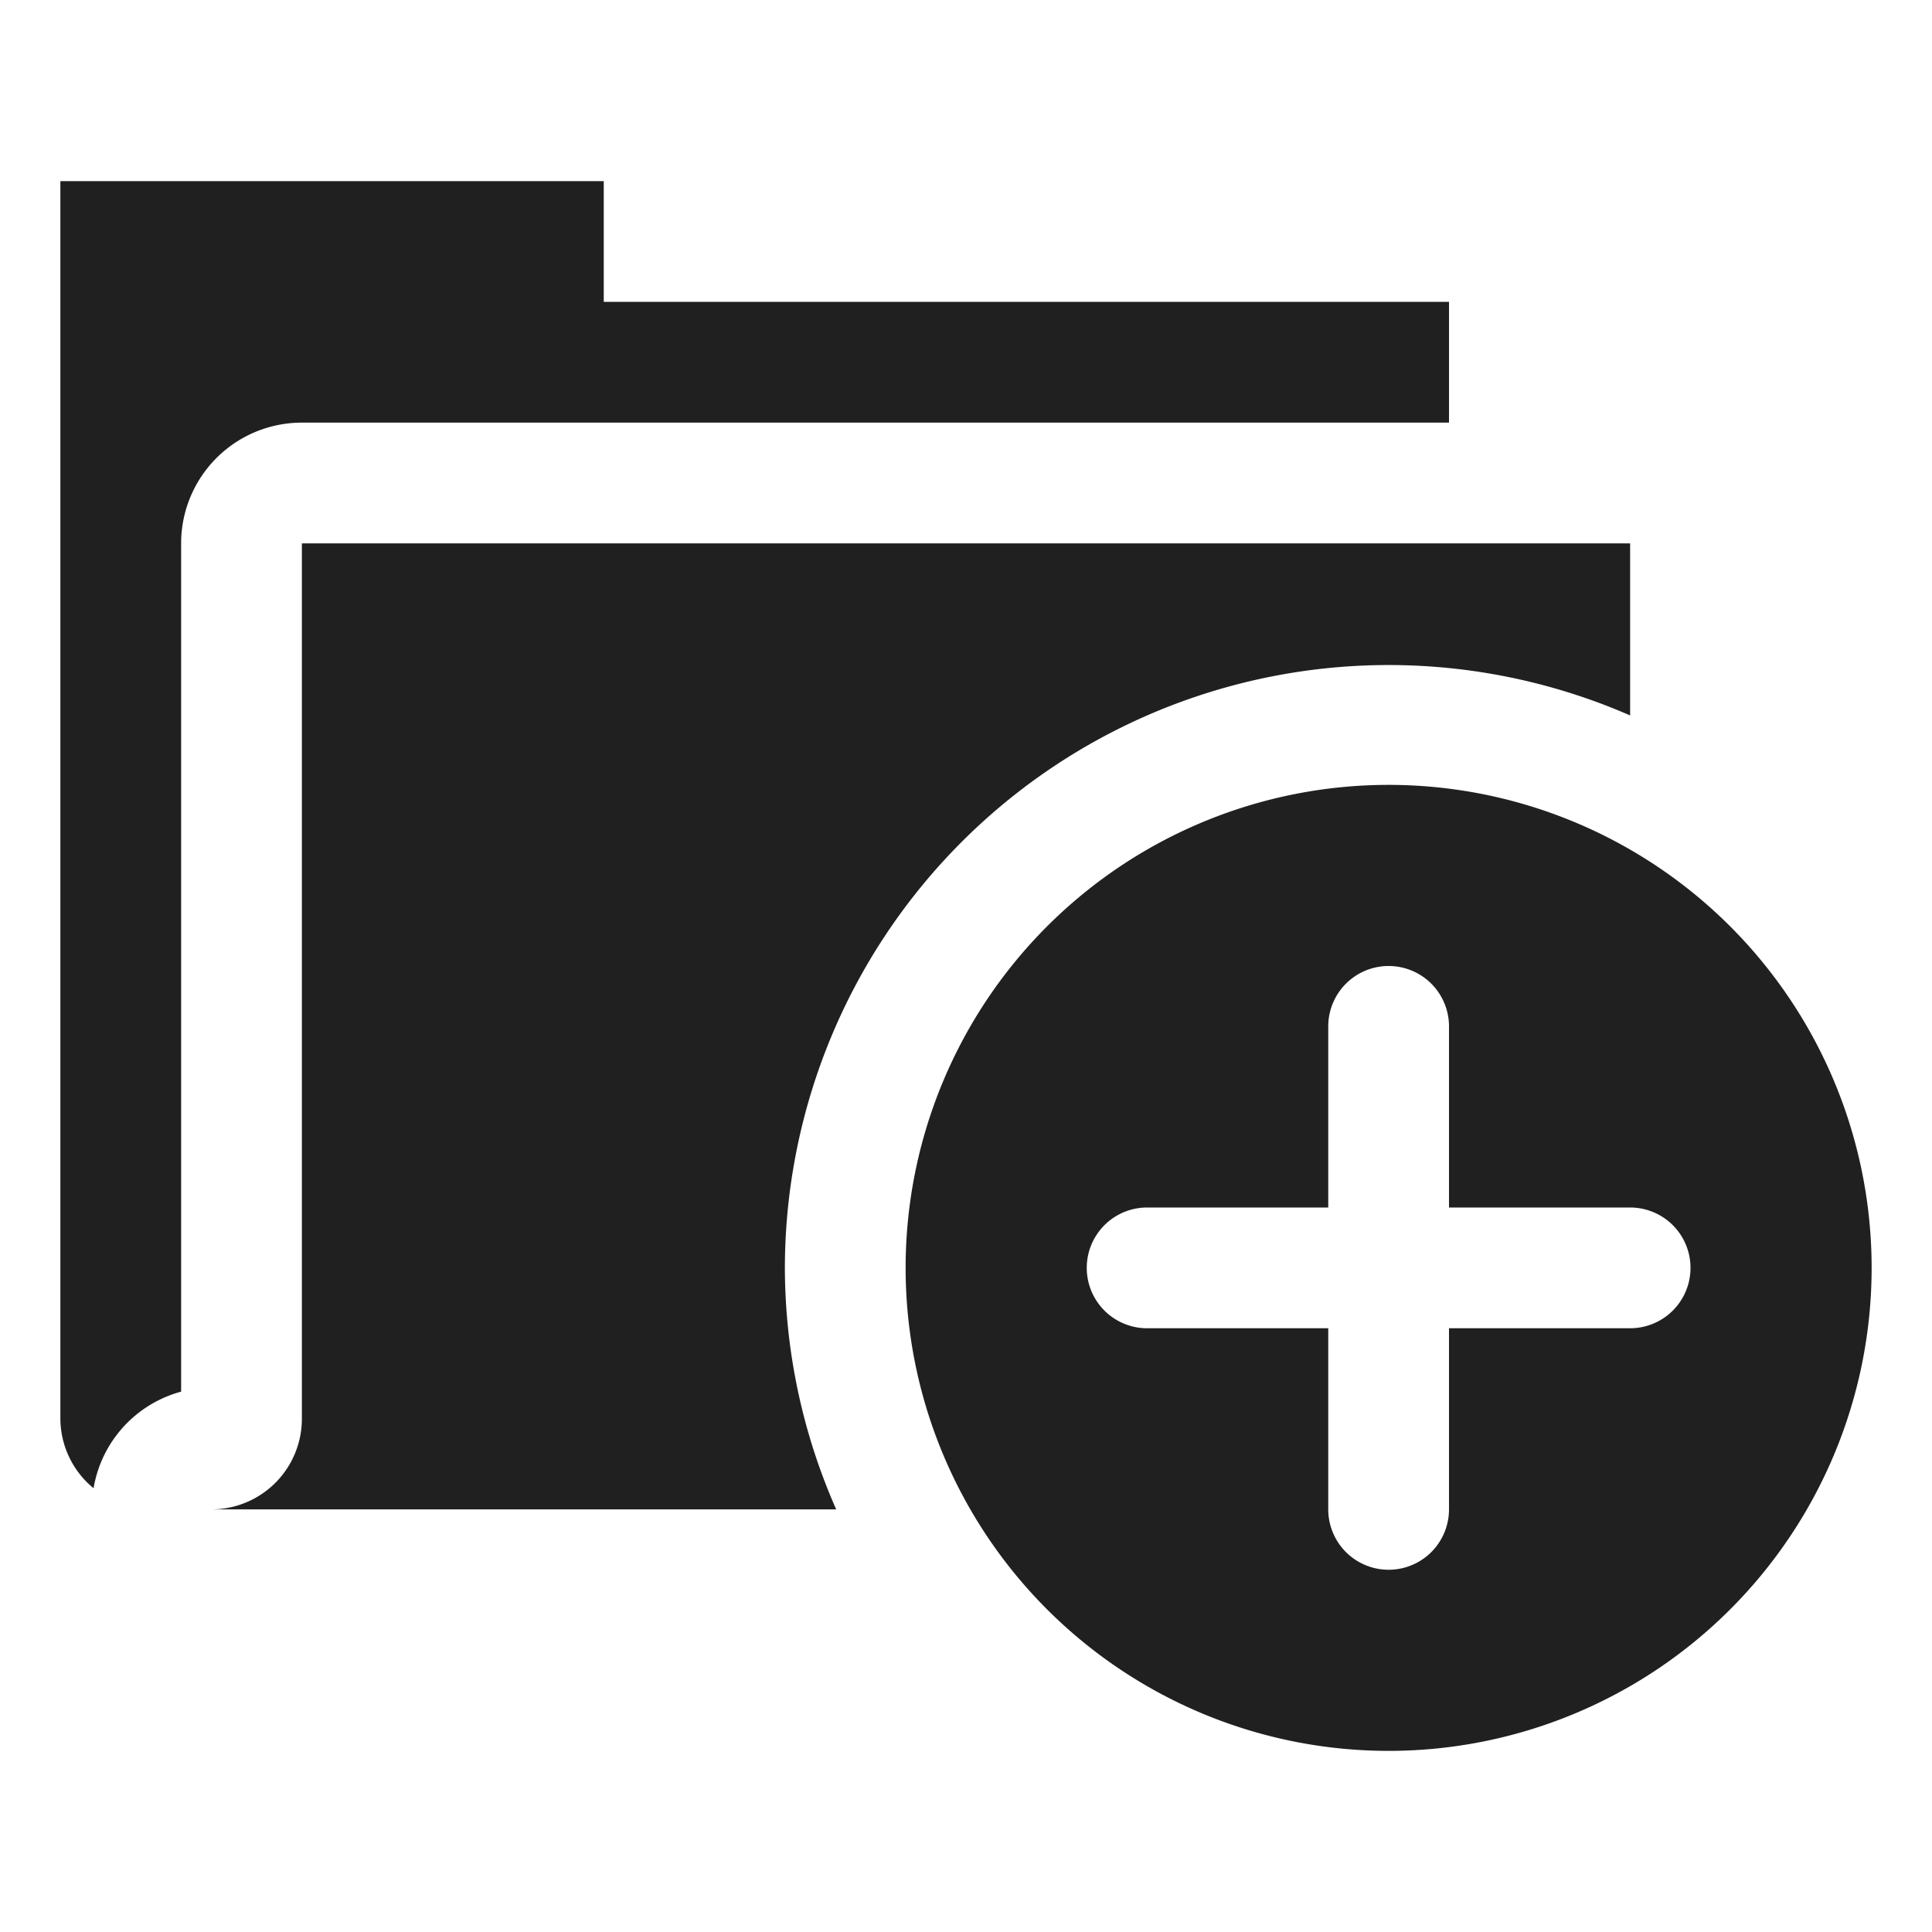<svg xmlns="http://www.w3.org/2000/svg" viewBox="0 0 64 64" aria-labelledby="title" aria-describedby="desc"><path data-name="layer1" d="M10 14h38v-4H20V6H2v41a3 3 0 0 0 1.1 2.3A4 4 0 0 1 6 46.1V18a4 4 0 0 1 4-4z" fill="#202020"/><path data-name="layer2" d="M46 26a16 16 0 1 0 16 16 16 16 0 0 0-16-16zm8 18h-6v6a2 2 0 1 1-4 0v-6h-6a2 2 0 0 1 0-4h6v-6a2 2 0 1 1 4 0v6h6a2 2 0 0 1 0 4z" fill="#202020"/><path data-name="layer1" d="M26 42a20 20 0 0 1 28-18.3V18H10v29a3 3 0 0 1-3 3h20.7a19.9 19.9 0 0 1-1.7-8z" fill="#202020"/></svg>